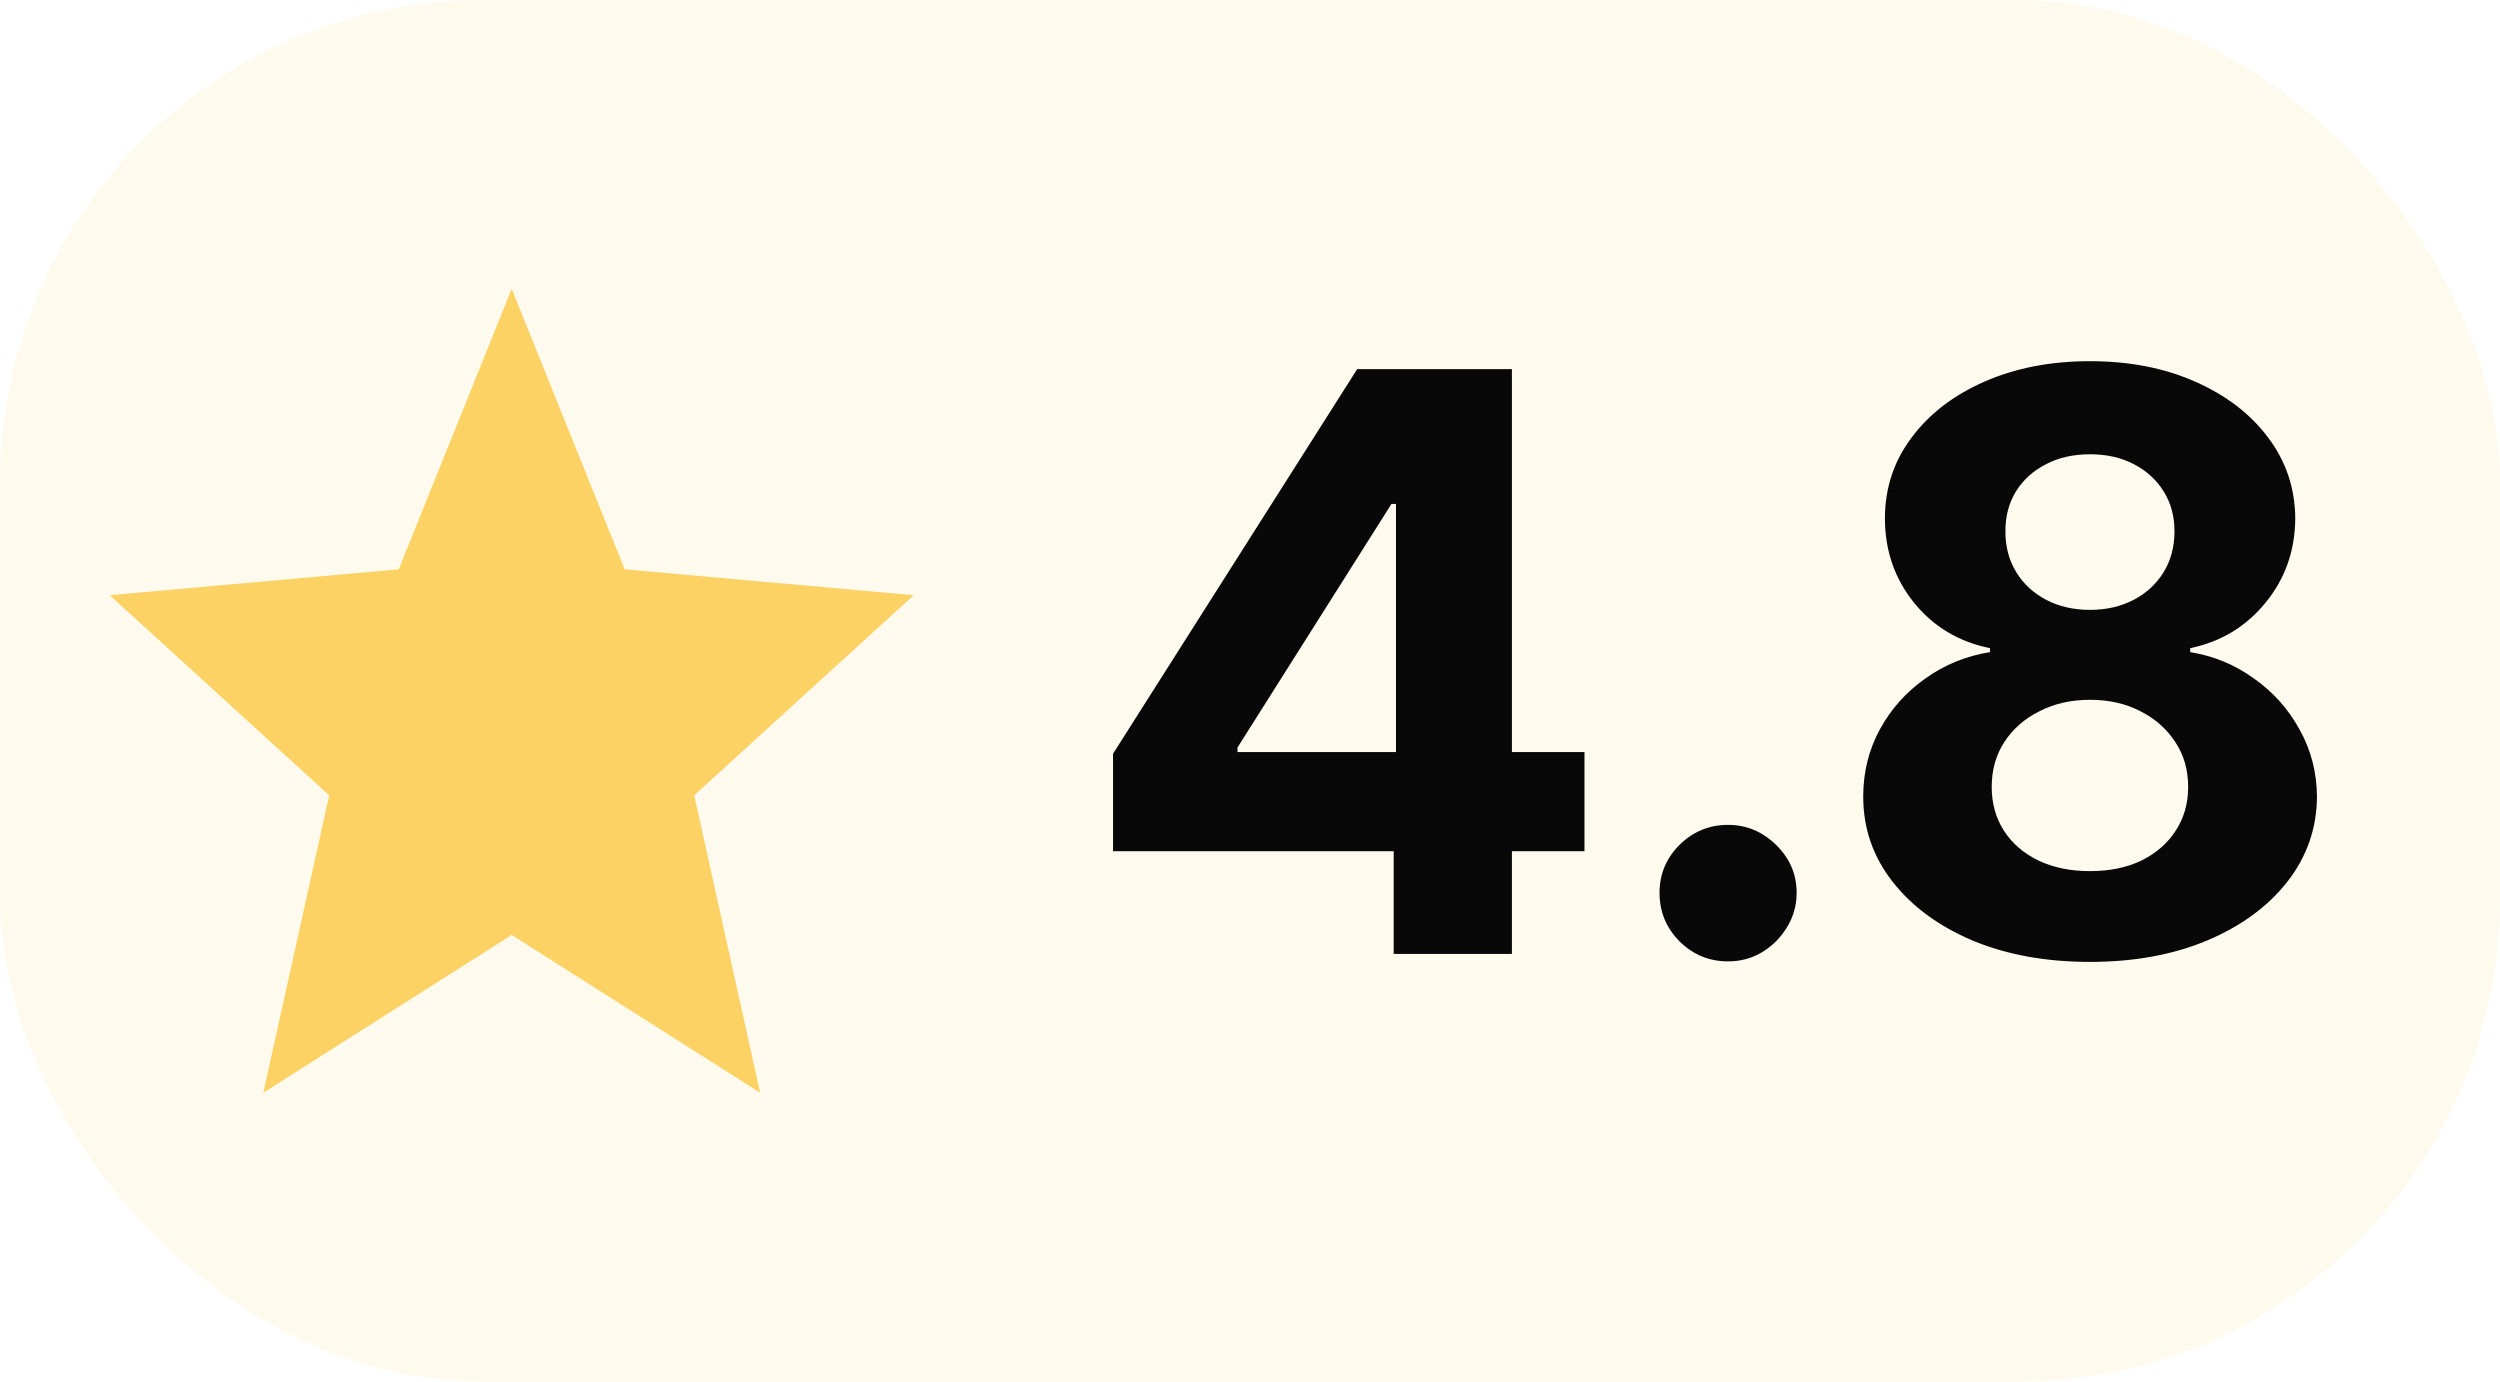 <svg width="38" height="21" viewBox="0 0 38 21" fill="none" xmlns="http://www.w3.org/2000/svg">
<rect width="38" height="21" rx="7.333" fill="#F5CE47" fill-opacity="0.1"/>
<path d="M7.778 14.211L11.554 16.61L10.552 12.089L13.888 9.047L9.495 8.654L7.778 4.39L6.061 8.654L1.668 9.047L5.004 12.089L4.002 16.61L7.778 14.211Z" fill="#FDD264"/>
<path d="M16.918 12.938V11.457L20.629 5.611H21.905V7.66H21.15L18.81 11.362V11.431H24.084V12.938H16.918ZM21.184 14.5V12.486L21.219 11.831V5.611H22.981V14.5H21.184ZM26.267 14.613C25.98 14.613 25.735 14.512 25.529 14.309C25.326 14.104 25.225 13.858 25.225 13.571C25.225 13.288 25.326 13.045 25.529 12.842C25.735 12.639 25.98 12.538 26.267 12.538C26.545 12.538 26.788 12.639 26.996 12.842C27.204 13.045 27.309 13.288 27.309 13.571C27.309 13.762 27.259 13.937 27.161 14.096C27.066 14.253 26.94 14.379 26.783 14.474C26.627 14.567 26.455 14.613 26.267 14.613ZM31.767 14.621C31.099 14.621 30.504 14.513 29.983 14.296C29.465 14.076 29.059 13.777 28.764 13.398C28.468 13.018 28.321 12.589 28.321 12.108C28.321 11.738 28.405 11.398 28.573 11.088C28.743 10.776 28.975 10.517 29.267 10.312C29.559 10.103 29.886 9.97 30.248 9.912V9.852C29.773 9.756 29.389 9.526 29.093 9.161C28.798 8.794 28.651 8.367 28.651 7.881C28.651 7.421 28.785 7.012 29.055 6.653C29.324 6.291 29.692 6.008 30.161 5.802C30.633 5.594 31.168 5.49 31.767 5.49C32.366 5.49 32.9 5.594 33.369 5.802C33.84 6.01 34.211 6.295 34.48 6.657C34.749 7.016 34.885 7.424 34.888 7.881C34.885 8.37 34.734 8.797 34.436 9.161C34.138 9.526 33.756 9.756 33.291 9.852V9.912C33.647 9.97 33.969 10.103 34.258 10.312C34.551 10.517 34.782 10.776 34.953 11.088C35.127 11.398 35.215 11.738 35.218 12.108C35.215 12.589 35.066 13.018 34.771 13.398C34.475 13.777 34.068 14.076 33.547 14.296C33.029 14.513 32.435 14.621 31.767 14.621ZM31.767 13.241C32.065 13.241 32.326 13.188 32.548 13.081C32.771 12.971 32.945 12.82 33.069 12.629C33.197 12.435 33.26 12.213 33.26 11.961C33.26 11.703 33.195 11.476 33.065 11.28C32.935 11.08 32.758 10.924 32.535 10.811C32.313 10.695 32.056 10.637 31.767 10.637C31.481 10.637 31.225 10.695 30.999 10.811C30.773 10.924 30.595 11.08 30.465 11.28C30.338 11.476 30.274 11.703 30.274 11.961C30.274 12.213 30.336 12.435 30.461 12.629C30.585 12.82 30.76 12.971 30.986 13.081C31.212 13.188 31.472 13.241 31.767 13.241ZM31.767 9.27C32.016 9.27 32.237 9.219 32.431 9.118C32.625 9.017 32.777 8.876 32.887 8.697C32.997 8.518 33.052 8.311 33.052 8.076C33.052 7.845 32.997 7.642 32.887 7.469C32.777 7.292 32.627 7.155 32.435 7.056C32.245 6.955 32.022 6.905 31.767 6.905C31.515 6.905 31.293 6.955 31.099 7.056C30.905 7.155 30.753 7.292 30.643 7.469C30.536 7.642 30.482 7.845 30.482 8.076C30.482 8.311 30.537 8.518 30.647 8.697C30.757 8.876 30.909 9.017 31.103 9.118C31.297 9.219 31.518 9.27 31.767 9.27Z" fill="#080808"/>
</svg>
